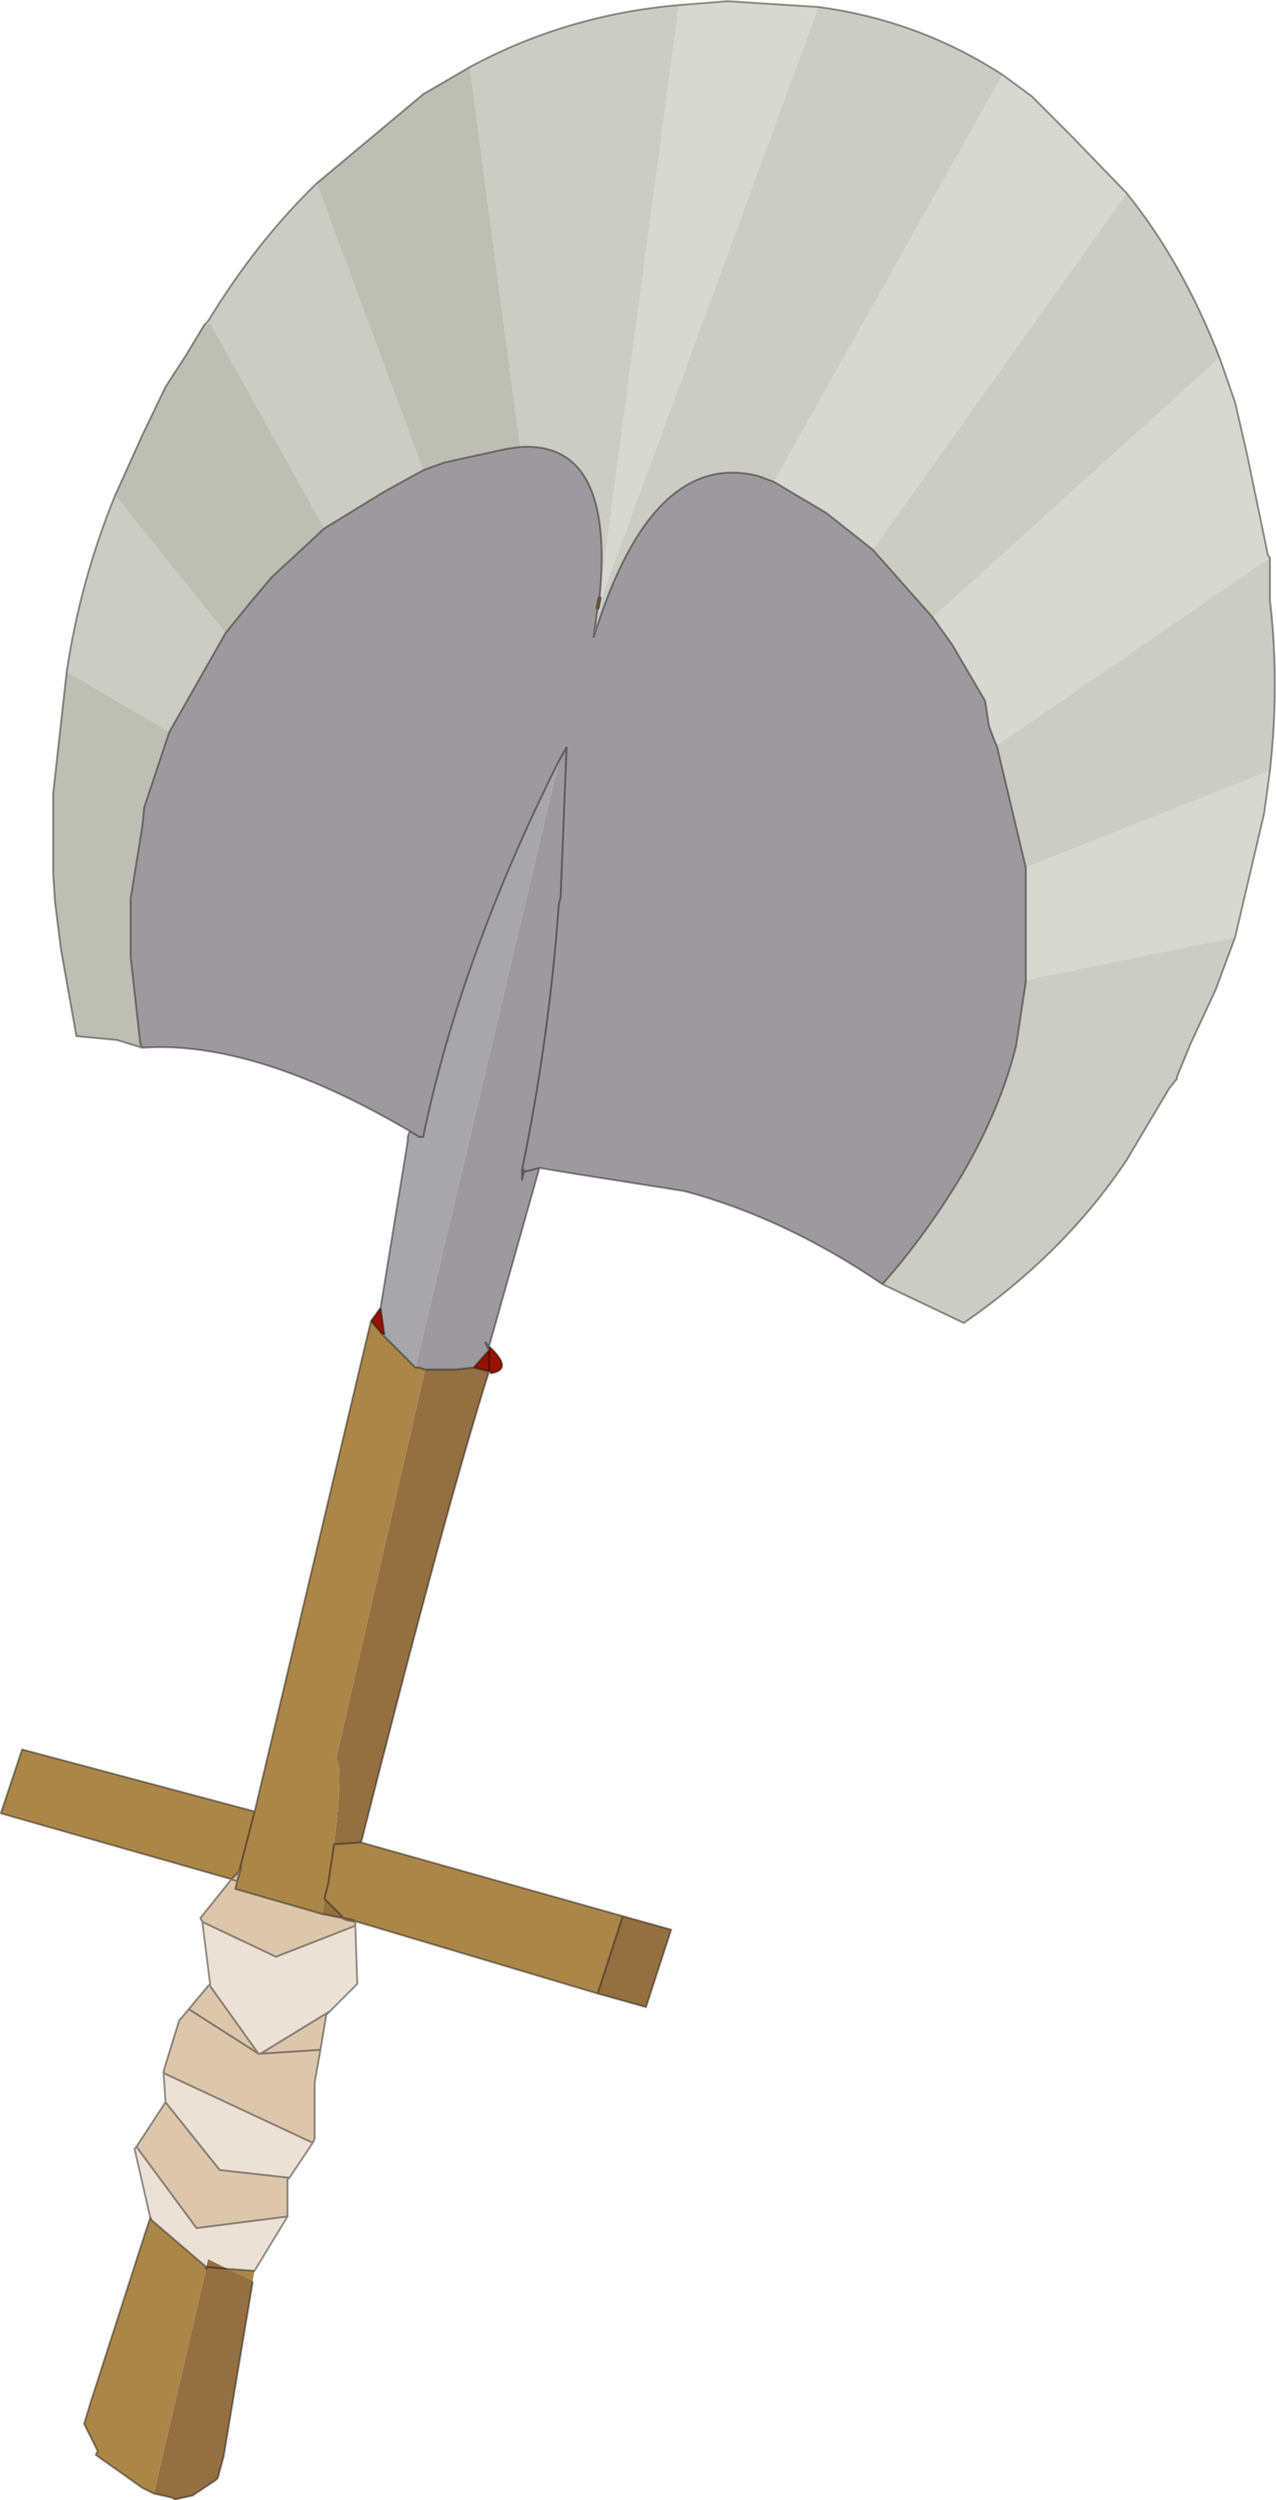 <svg viewBox="0 0 32.925 64.5" xmlns="http://www.w3.org/2000/svg" xmlns:xlink="http://www.w3.org/1999/xlink"><use transform="translate(.02 .03)" width="32.85" height="64.45" xlink:href="#a"/><defs><use width="32.85" height="64.45" xlink:href="#b" id="a"/><g id="b"><path d="M4.7-32.1-1-16.6l.05-.25 2.05-15.3 1.25-.1 2.35.15M3.55-19.85l5.9-10.5.75.55 1 1 1.45 1.5-6.55 9.2-1.2-.95-1.35-.8m11.5-3.2.4 1.15.3 1.3.55 2.65.05.05-7.05 4.85-.05-.1-.15-.4-.1-.65-.85-1.45-.5-.7 7.4-6.7m1.3 10.65-.15 1.1-.75 3.2-5.4 1.1v-2.9l6.3-2.5m-27.5-11.5.1-.1.05.05-.15.05" fill="#d7d8d1" fill-rule="evenodd" transform="translate(16.4 32.25)"/><path d="M4.7-32.1q2.6.35 4.75 1.75l-5.9 10.5-.4-.15Q.4-20.7-1.1-15.85l.1-.75 5.7-15.5m7.95 4.8q1.45 1.8 2.4 4.25l-7.4 6.7L6.1-18.1l6.55-9.2m3.7 9.4v1.1q.25 2.15 0 4.4l-6.3 2.5-.75-3.15 7.05-4.85m-.9 9.8-.5 1.35-.65 1.4-.35.85v.05l-.2.25-1.1 1.85q-1.6 2.4-4.2 4.2l-2.1-1q1.15-1.3 2.1-2.9Q9.4-3.7 9.8-5.3l.25-1.65V-7l5.4-1.1m-30.15-6.85q.35-2.35 1.25-4.55l2.85 3.55-1.45 2.55-2.65-1.55m3.65-9.05q1.25-2.05 2.8-3.55l2.75 7.4-1 .55-1.55.95-2.95-5.3-.05-.05m6.75-6.55q2.5-1.35 5.4-1.6l-2.05 15.3q.4-4.05-2.05-3.9l-1.3-9.8" fill="#cbccc4" fill-rule="evenodd" transform="translate(16.4 32.25)"/><path d="m-1-16.6-.1.75Q.4-20.7 3.15-20l.4.15 1.35.8 1.2.95 1.55 1.75.5.7L9-14.2l.1.65.15.4.05.1.75 3.15v2.95L9.8-5.3q-.4 1.6-1.35 3.25-.95 1.6-2.1 2.9-2.5-1.7-5.1-2.4L-1.6-2l-.9-.15-1.3 4.6v.1l-.1-.2.1.1-.1-.1.1.2-.4.45-.45.05h-.8L-5.6 3h-.1L-2-12.65l.2-.35-.15 3.75v.1l-.05.2q-.25 3.45-.95 6.85h.05v.05l.4-.1-.4.1v-.05h-.05q.7-3.4.95-6.85l.05-.2v-.1L-1.8-13l-.2.35q-2.55 5.1-3.5 9.7h-.1l-.25-.15q-4-2.35-6.9-2.15l-.05-.1-.25-2.25v-1.5l.3-1.85.05-.5.65-1.95 1.45-2.55.65-.8.55-.65.65-.6.7-.65 1.55-.95 1-.55.55-.2 1.6-.35.35-.05q2.45-.15 2.05 3.9l-.05.25M-2.95-2.1v.25l.05-.2-.05.2v-.25" fill="#9c9a9c" fill-rule="evenodd" transform="translate(16.4 32.25)"/><path d="M-3.8 3.1q-1.15 3.65-3.3 12.15l-.7.05q.25-2.1.05-2.2l2.3-10.05h.8L-4.2 3l.4.1m3.45 14.05 1.25.35-.65 2-1.25-.35.65-2m-9.55 9.4v.05l-.75 4.5-.15.55-.05.05-.6.4-.45.1-.1-.05-.45-.1 1.35-5.8v-.05l.05-.2.5.25-.55-.05.55.05.65.3m1.85-9.85.45.45v.05l-.5-.1.05-.4" fill="#946f41" fill-rule="evenodd" transform="translate(16.4 32.25)"/><path d="m-6.6 1.45.7-4.3v-.1l.05-.15.25.15h.1q.95-4.6 3.5-9.7L-5.7 3l-.8-.8v-.05l-.1-.7" fill="#a7a6a8" fill-rule="evenodd" transform="translate(16.4 32.25)"/><path d="M-3.8 2.45q.65.6.05.7l-.05-.05v-.55.55l-.4-.1.4-.45v-.1m-3.05-.65.25-.35.1.7h-.05l-.3-.35" fill="#961301" fill-rule="evenodd" transform="translate(16.4 32.25)"/><path d="m-7.1 15.25 6.75 1.9-.65 2-6.2-1.85h-.05l-.05-.05-.25-.05-.5-.5-.05.4-2.25-.65.05-.2.1-.35-.05.1.4-1.55 3-12.65.3.35.85.85h.1l.15.05-2.3 10.05q.2.1-.05 2.2l.7-.05M-9.85 26.3l-.05.25-.65-.3.7.05m-2.6 5.75-.3-.15-1.2-.85.05-.1-.35-.7.15-.5 1.45-4.5.1-.3v-.05l.05.1 1.4 1.2v.05-.05.05l-1.35 5.8m2-15.85-5.95-1.7.55-1.65 6 1.6-.4 1.55-.2.2m2.4.5.1-.4.15-1-.15 1-.1.4m-4.5 8.25.05.05-.05-.05" fill="#ab8649" fill-rule="evenodd" transform="translate(16.4 32.25)"/><path d="M-7.25 17.3v.1-.1.1l-2.05.8-1.9-.9-.05-.1.8-1 .2-.2-.05.25.05-.25.05-.1-.1.35-.15-.05.15.05-.05.2.05-.2-.05.2 2.25.65.5.1.1.05.25.05m-.65 2.3-.1.1-.15.9-.15.85v1.45l-.05.1-3.85-1.8v-.05l.4-1.3.75-.9h.05l1.25 1.75h.05l1.8-1.1m-1.05 4.3-.05.05v.95l-2.35.3-1.55-2.1.75-1.15 1.4 1.75 1.8.2m-2.6-4.35 1.8 1.15h.05l1.55-.1-1.55.1h-.05l-1.8-1.15" fill="#dcc7ad" fill-rule="evenodd" transform="translate(16.4 32.25)"/><path d="m-7.25 17.4.05 1.5-.7.7-1.8 1.1h-.05L-11 18.95v-.05l-.2-1.6 1.9.9 2.05-.8m-1.1 5.6-.6.9-1.8-.2-1.4-1.75-.05-.75 3.85 1.8M-9 24.9l-.85 1.4-.7-.05-.5-.25-.05.2-1.4-1.2-.05-.1-.4-1.75.05-.05 1.55 2.1 2.35-.3" fill="#ece1d5" fill-rule="evenodd" transform="translate(16.4 32.25)"/><path d="m-7.3 17.25.05.05-.25-.05-.1-.05v-.05l.1.1-.1-.1.05.05.25.05" fill="#bc9567" fill-rule="evenodd" transform="translate(16.4 32.25)"/><path d="m-12.75-5.25-.65-.2-1.05-.1-.4-2.25L-15-9l-.05-.75v-2.05l.35-3.15 2.65 1.55-.65 1.95-.05.5-.3 1.85v1.5l.25 2.25.05.1m-.7-14.25.7-1.55.6-1.25.55-.85.45-.75.15-.05 2.95 5.3-.7.65-.65.6-.55.65-.65.8-2.85-3.55m5.2-8.05 2.75-2.3 1.2-.7 1.3 9.8-.35.05-1.6.35-.55.2-2.75-7.4" fill="#bdbeb4" fill-rule="evenodd" transform="translate(16.4 32.25)"/><path d="M25.85 1.9Q23.7.5 21.1.15m-5.7 15.5-.1.75q1.5-4.85 4.25-4.15l.4.15 1.35.8 1.2.95M25.85 1.9l.75.55 1 1 1.45 1.5q1.45 1.8 2.4 4.25l.4 1.15.3 1.3.55 2.65.05.05v1.1q.25 2.15 0 4.4l-.15 1.1-.75 3.2-.5 1.35-.65 1.4-.35.85v.05l-.2.25-1.1 1.85q-1.6 2.4-4.2 4.2l-2.1-1q-2.5-1.7-5.1-2.4l-2.85-.45-.9-.15-1.3 4.6q.65.6.05.7l-.05-.05Q11.45 39 9.3 47.5l6.75 1.9 1.25.35-.65 2-1.25-.35-6.2-1.85h-.05l-.05-.05.05.05v.1l.05 1.5-.8.8-.15.9-.15.85v1.45l-.05.1-.6.9-.05.05v.95l-.85 1.4m-.05.3-.75 4.5-.15.55-.05.05-.6.4-.45.1-.1-.05-.45-.1-.3-.15-1.2-.85.05-.1-.35-.7.15-.5 1.45-4.5.1-.3v-.05l-.4-1.75.05-.05.75-1.15-.05-.75v-.05l.4-1.3.75-.9.05-.05-.2-1.6-.05-.1.8-1L0 46.75l.55-1.65 6 1.6 3-12.65.25-.35.7-4.3v-.1l.05-.15q-4-2.35-6.9-2.15L3 26.8l-1.05-.1-.4-2.25-.15-1.2-.05-.75v-2.05l.35-3.15q.35-2.35 1.25-4.55l.7-1.55.6-1.25.55-.85.45-.75.1-.1Q6.6 6.2 8.15 4.7l2.75-2.3 1.2-.7Q14.6.35 17.5.1l1.25-.1 2.35.15m2.95 15.75.5.7.85 1.45.1.65.15.4.05.1m-1.65-3.3-1.55-1.75m.25 18.95q1.15-1.3 2.1-2.9.95-1.65 1.35-3.25l.25-1.65v-2.95l-.75-3.15m-14.8-7.1.55-.2 1.6-.35.35-.05q2.45-.15 2.05 3.9m-7.1-1.8 1.55-.95 1-.55m-5.1 4.2.65-.8.55-.65.65-.6.7-.65m6.05 6 .2-.35-.15 3.75v.1l-.05.2q-.25 3.45-.95 6.85h.05v.05l.4-.1M4.35 18.85 5.8 16.3m-1.45 2.55L3.7 20.8l-.05.5-.3 1.85v1.5l.25 2.25.05.1m10.75-7.4q-2.55 5.1-3.5 9.7h-.1l-.25-.15m2.95 1.05-.05.2v-.25m-.85 4.55v.65l-.4-.1-.45.05h-.8M8.6 47.55l.7-.05m3.3-12.7-.1-.2.1.1m-.4.55.4-.45m-3.05-.75.3.35.85.85h.1l.15.05m-1.05-.9-.1-.7M6.15 48.25l-.05.25.1-.35-.05.1.4-1.55m-.4 1.55-.2.2.15.05-.05.2.05-.2m-.7 2.7v-.05.05l1.25 1.75h.05l1.8-1.1M4.25 54.2l1.4 1.75 1.8.2m1.15-8.6-.15 1-.1.4.5.5.25.05m-.8-.15.5.1v-.05m.35.25v-.1l-.25-.05-.1-.05m.1.05-.1-.1m-3.6.15 1.9.9 2.05-.8m-.9 3.2-1.55.1h-.05l-1.8-1.15m10.55-.4.65-2m-7.75-.05-2.25-.65M4.2 53.45l3.85 1.8m-2.75 3.2v.05m0-.05-1.4-1.2-.05-.05m2 1.3.7.05m-.7-.05-.55-.05m-1.4-1.2-.05-.1m-.35-1.8 1.55 2.1 2.35-.3" fill="none" stroke="#000" stroke-linecap="round" stroke-linejoin="round" stroke-opacity=".4" stroke-width=".05"/><path d="m15.45 15.4-.05.25" fill="none" stroke="#69513b" stroke-linecap="round" stroke-linejoin="round" stroke-width=".1"/></g></defs></svg>